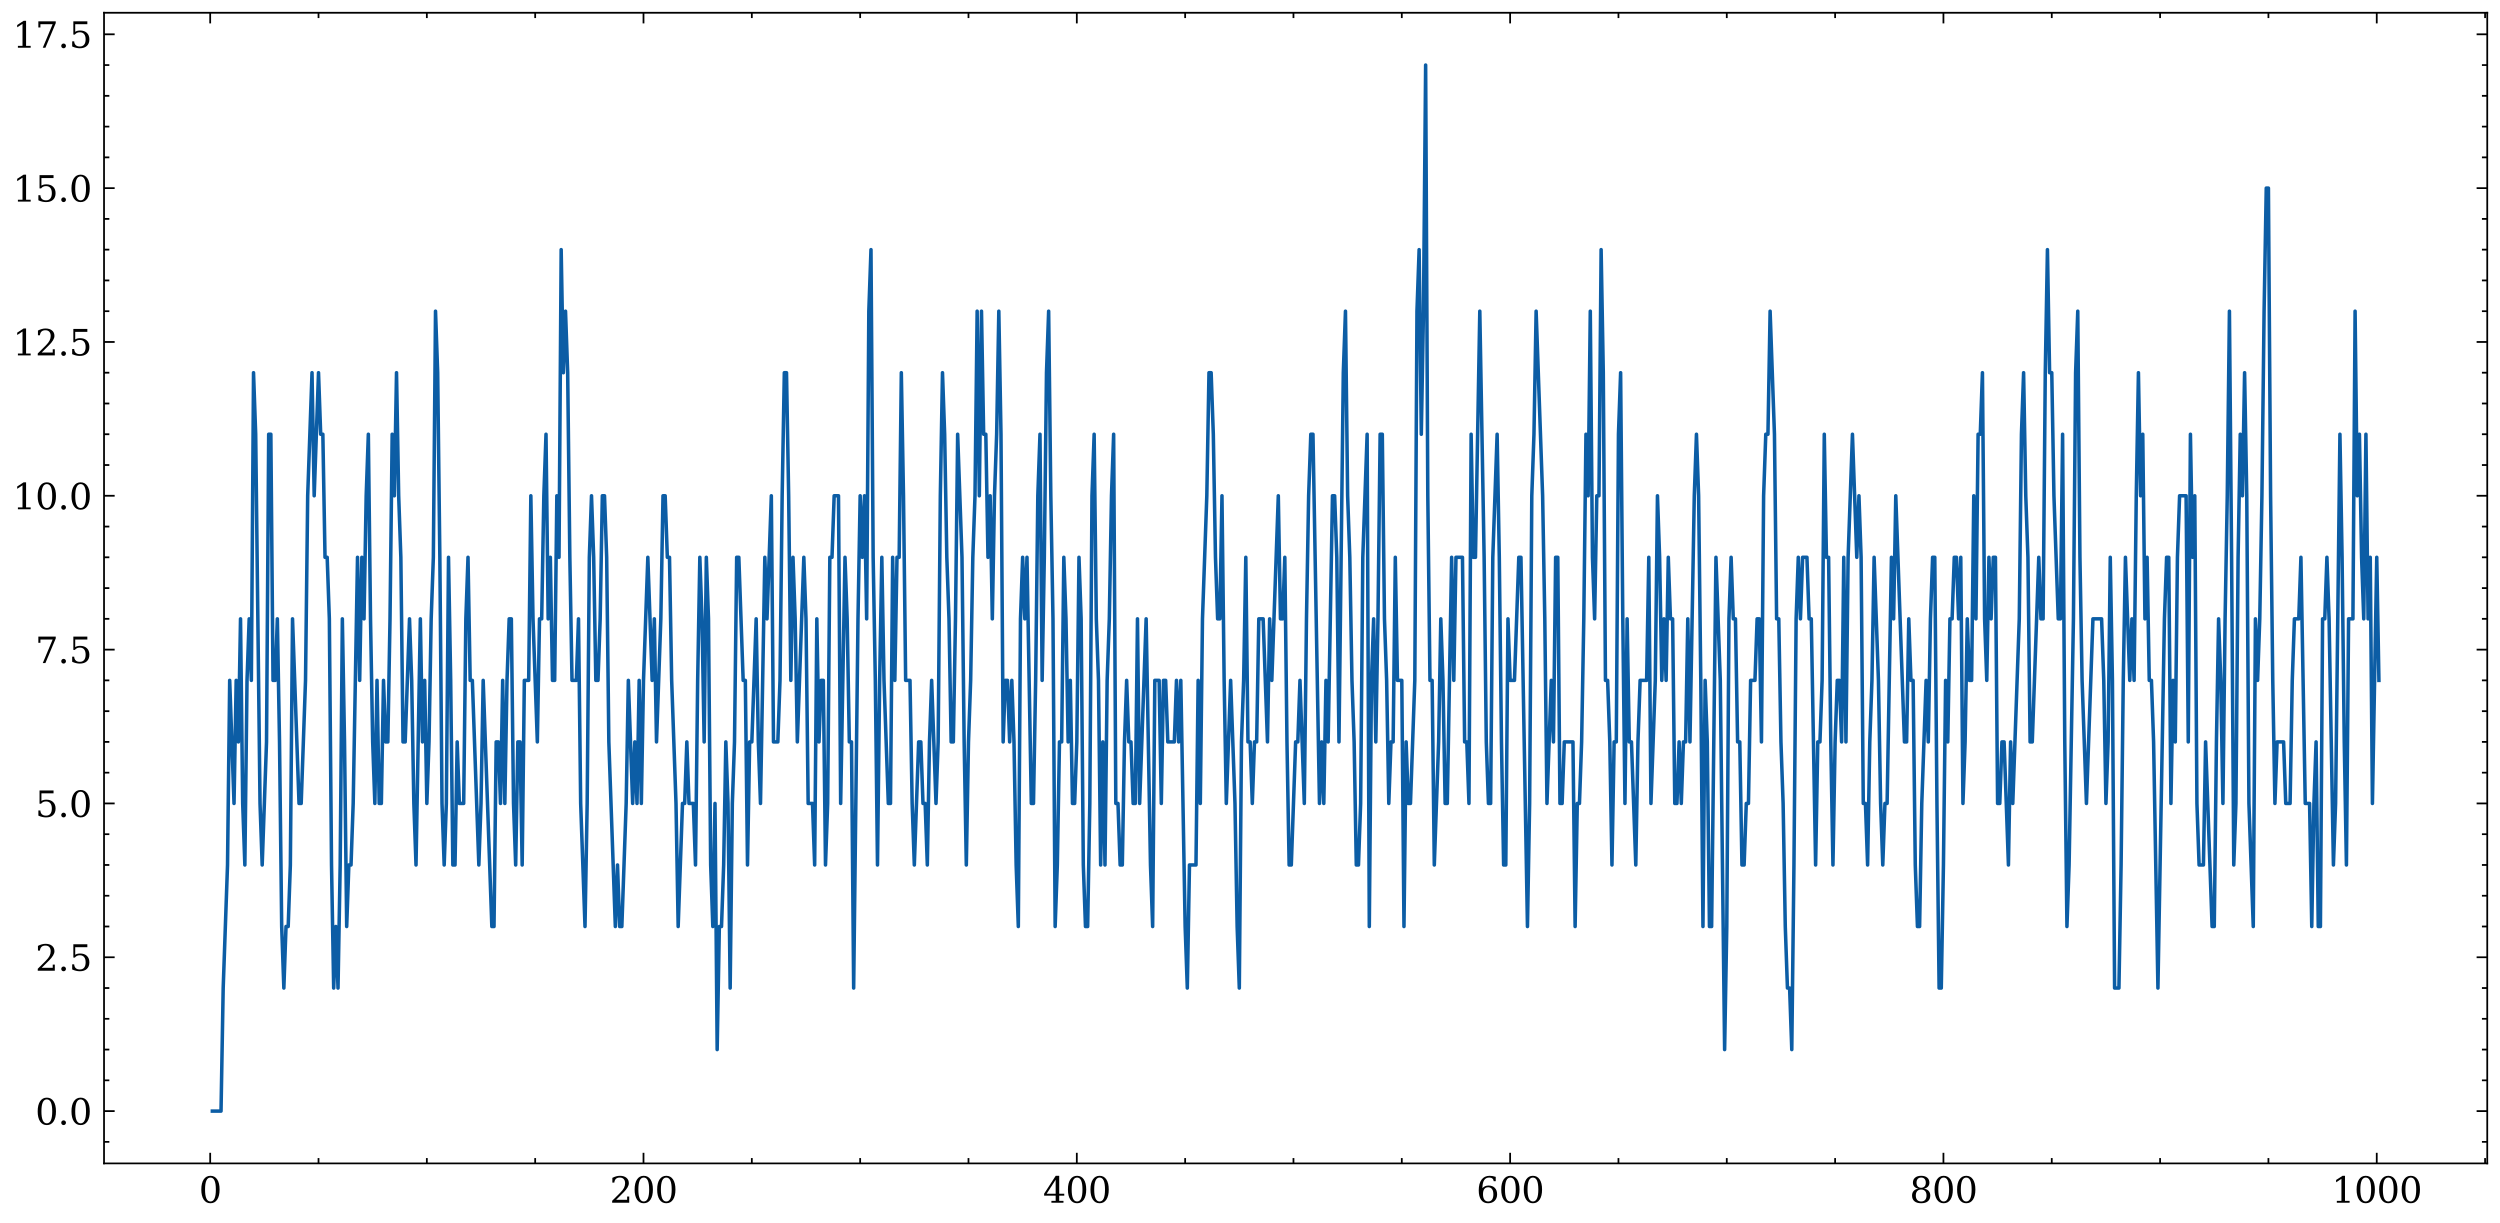 <?xml version="1.0" encoding="utf-8" standalone="no"?>
<!DOCTYPE svg PUBLIC "-//W3C//DTD SVG 1.1//EN"
  "http://www.w3.org/Graphics/SVG/1.1/DTD/svg11.dtd">
<svg xmlns:xlink="http://www.w3.org/1999/xlink" width="705.726pt" height="345.198pt" viewBox="0 0 705.726 345.198" xmlns="http://www.w3.org/2000/svg" version="1.1">
 <defs>
  <style type="text/css">*{stroke-linejoin: round; stroke-linecap: butt}</style>
 </defs>
 <g id="figure_1">
  <g id="patch_1">
   <path d="M 0 345.198 
L 705.726 345.198 
L 705.726 0 
L 0 0 
z
" style="fill: #ffffff"/>
  </g>
  <g id="axes_1">
   <g id="patch_2">
    <path d="M 29.366 328.42 
L 702.126 328.42 
L 702.126 3.6 
L 29.366 3.6 
z
" style="fill: #ffffff"/>
   </g>
   <g id="matplotlib.axis_1">
    <g id="xtick_1">
     <g id="line2d_1">
      <defs>
       <path id="maefbe0bd6a" d="M 0 0 
L 0 -3 
" style="stroke: #000000; stroke-width: 0.5"/>
      </defs>
      <g>
       <use xlink:href="#maefbe0bd6a" x="59.334" y="328.42" style="stroke: #000000; stroke-width: 0.5"/>
      </g>
     </g>
     <g id="line2d_2">
      <defs>
       <path id="md7544d2783" d="M 0 0 
L 0 3 
" style="stroke: #000000; stroke-width: 0.5"/>
      </defs>
      <g>
       <use xlink:href="#md7544d2783" x="59.334" y="3.6" style="stroke: #000000; stroke-width: 0.5"/>
      </g>
     </g>
     <g id="text_1">
      <!-- 0 -->
      <g transform="translate(56.153 339.518) scale(0.1 -0.1)">
       <defs>
        <path id="DejaVuSerif-30" d="M 2034 219 
Q 2513 219 2750 744 
Q 2988 1269 2988 2328 
Q 2988 3391 2750 3916 
Q 2513 4441 2034 4441 
Q 1556 4441 1318 3916 
Q 1081 3391 1081 2328 
Q 1081 1269 1318 744 
Q 1556 219 2034 219 
z
M 2034 -91 
Q 1275 -91 848 546 
Q 422 1184 422 2328 
Q 422 3475 848 4112 
Q 1275 4750 2034 4750 
Q 2797 4750 3222 4112 
Q 3647 3475 3647 2328 
Q 3647 1184 3222 546 
Q 2797 -91 2034 -91 
z
" transform="scale(0.016)"/>
       </defs>
       <use xlink:href="#DejaVuSerif-30"/>
      </g>
     </g>
    </g>
    <g id="xtick_2">
     <g id="line2d_3">
      <g>
       <use xlink:href="#maefbe0bd6a" x="181.654" y="328.42" style="stroke: #000000; stroke-width: 0.5"/>
      </g>
     </g>
     <g id="line2d_4">
      <g>
       <use xlink:href="#md7544d2783" x="181.654" y="3.6" style="stroke: #000000; stroke-width: 0.5"/>
      </g>
     </g>
     <g id="text_2">
      <!-- 200 -->
      <g transform="translate(172.11 339.518) scale(0.1 -0.1)">
       <defs>
        <path id="DejaVuSerif-32" d="M 819 3553 
L 469 3553 
L 469 4384 
Q 803 4563 1142 4656 
Q 1481 4750 1806 4750 
Q 2534 4750 2956 4397 
Q 3378 4044 3378 3438 
Q 3378 2753 2422 1800 
Q 2347 1728 2309 1691 
L 1131 513 
L 3078 513 
L 3078 1088 
L 3444 1088 
L 3444 0 
L 434 0 
L 434 341 
L 1850 1753 
Q 2319 2222 2519 2614 
Q 2719 3006 2719 3438 
Q 2719 3909 2473 4175 
Q 2228 4441 1797 4441 
Q 1350 4441 1106 4219 
Q 863 3997 819 3553 
z
" transform="scale(0.016)"/>
       </defs>
       <use xlink:href="#DejaVuSerif-32"/>
       <use xlink:href="#DejaVuSerif-30" x="63.623"/>
       <use xlink:href="#DejaVuSerif-30" x="127.246"/>
      </g>
     </g>
    </g>
    <g id="xtick_3">
     <g id="line2d_5">
      <g>
       <use xlink:href="#maefbe0bd6a" x="303.974" y="328.42" style="stroke: #000000; stroke-width: 0.5"/>
      </g>
     </g>
     <g id="line2d_6">
      <g>
       <use xlink:href="#md7544d2783" x="303.974" y="3.6" style="stroke: #000000; stroke-width: 0.5"/>
      </g>
     </g>
     <g id="text_3">
      <!-- 400 -->
      <g transform="translate(294.43 339.518) scale(0.1 -0.1)">
       <defs>
        <path id="DejaVuSerif-34" d="M 2234 1581 
L 2234 4063 
L 641 1581 
L 2234 1581 
z
M 3609 0 
L 1484 0 
L 1484 331 
L 2234 331 
L 2234 1247 
L 197 1247 
L 197 1588 
L 2241 4750 
L 2859 4750 
L 2859 1581 
L 3750 1581 
L 3750 1247 
L 2859 1247 
L 2859 331 
L 3609 331 
L 3609 0 
z
" transform="scale(0.016)"/>
       </defs>
       <use xlink:href="#DejaVuSerif-34"/>
       <use xlink:href="#DejaVuSerif-30" x="63.623"/>
       <use xlink:href="#DejaVuSerif-30" x="127.246"/>
      </g>
     </g>
    </g>
    <g id="xtick_4">
     <g id="line2d_7">
      <g>
       <use xlink:href="#maefbe0bd6a" x="426.294" y="328.42" style="stroke: #000000; stroke-width: 0.5"/>
      </g>
     </g>
     <g id="line2d_8">
      <g>
       <use xlink:href="#md7544d2783" x="426.294" y="3.6" style="stroke: #000000; stroke-width: 0.5"/>
      </g>
     </g>
     <g id="text_4">
      <!-- 600 -->
      <g transform="translate(416.75 339.518) scale(0.1 -0.1)">
       <defs>
        <path id="DejaVuSerif-36" d="M 2094 219 
Q 2534 219 2771 542 
Q 3009 866 3009 1472 
Q 3009 2078 2771 2401 
Q 2534 2725 2094 2725 
Q 1647 2725 1412 2412 
Q 1178 2100 1178 1509 
Q 1178 888 1415 553 
Q 1653 219 2094 219 
z
M 1075 2569 
Q 1288 2803 1556 2918 
Q 1825 3034 2163 3034 
Q 2859 3034 3264 2615 
Q 3669 2197 3669 1472 
Q 3669 763 3233 336 
Q 2797 -91 2069 -91 
Q 1278 -91 853 498 
Q 428 1088 428 2181 
Q 428 3406 931 4078 
Q 1434 4750 2350 4750 
Q 2597 4750 2869 4703 
Q 3141 4656 3425 4563 
L 3425 3794 
L 3072 3794 
Q 3034 4109 2831 4275 
Q 2628 4441 2284 4441 
Q 1678 4441 1381 3981 
Q 1084 3522 1075 2569 
z
" transform="scale(0.016)"/>
       </defs>
       <use xlink:href="#DejaVuSerif-36"/>
       <use xlink:href="#DejaVuSerif-30" x="63.623"/>
       <use xlink:href="#DejaVuSerif-30" x="127.246"/>
      </g>
     </g>
    </g>
    <g id="xtick_5">
     <g id="line2d_9">
      <g>
       <use xlink:href="#maefbe0bd6a" x="548.614" y="328.42" style="stroke: #000000; stroke-width: 0.5"/>
      </g>
     </g>
     <g id="line2d_10">
      <g>
       <use xlink:href="#md7544d2783" x="548.614" y="3.6" style="stroke: #000000; stroke-width: 0.5"/>
      </g>
     </g>
     <g id="text_5">
      <!-- 800 -->
      <g transform="translate(539.07 339.518) scale(0.1 -0.1)">
       <defs>
        <path id="DejaVuSerif-38" d="M 2981 1275 
Q 2981 1775 2732 2051 
Q 2484 2328 2034 2328 
Q 1584 2328 1336 2051 
Q 1088 1775 1088 1275 
Q 1088 772 1336 495 
Q 1584 219 2034 219 
Q 2484 219 2732 495 
Q 2981 772 2981 1275 
z
M 2853 3541 
Q 2853 3966 2637 4203 
Q 2422 4441 2034 4441 
Q 1650 4441 1433 4203 
Q 1216 3966 1216 3541 
Q 1216 3113 1433 2875 
Q 1650 2638 2034 2638 
Q 2422 2638 2637 2875 
Q 2853 3113 2853 3541 
z
M 2516 2484 
Q 3047 2413 3344 2092 
Q 3641 1772 3641 1275 
Q 3641 619 3225 264 
Q 2809 -91 2034 -91 
Q 1263 -91 845 264 
Q 428 619 428 1275 
Q 428 1772 725 2092 
Q 1022 2413 1556 2484 
Q 1084 2569 832 2842 
Q 581 3116 581 3541 
Q 581 4103 968 4426 
Q 1356 4750 2034 4750 
Q 2713 4750 3100 4426 
Q 3488 4103 3488 3541 
Q 3488 3116 3236 2842 
Q 2984 2569 2516 2484 
z
" transform="scale(0.016)"/>
       </defs>
       <use xlink:href="#DejaVuSerif-38"/>
       <use xlink:href="#DejaVuSerif-30" x="63.623"/>
       <use xlink:href="#DejaVuSerif-30" x="127.246"/>
      </g>
     </g>
    </g>
    <g id="xtick_6">
     <g id="line2d_11">
      <g>
       <use xlink:href="#maefbe0bd6a" x="670.934" y="328.42" style="stroke: #000000; stroke-width: 0.5"/>
      </g>
     </g>
     <g id="line2d_12">
      <g>
       <use xlink:href="#md7544d2783" x="670.934" y="3.6" style="stroke: #000000; stroke-width: 0.5"/>
      </g>
     </g>
     <g id="text_6">
      <!-- 1000 -->
      <g transform="translate(658.209 339.518) scale(0.1 -0.1)">
       <defs>
        <path id="DejaVuSerif-31" d="M 909 0 
L 909 331 
L 1722 331 
L 1722 4213 
L 781 3603 
L 781 4013 
L 1919 4750 
L 2350 4750 
L 2350 331 
L 3163 331 
L 3163 0 
L 909 0 
z
" transform="scale(0.016)"/>
       </defs>
       <use xlink:href="#DejaVuSerif-31"/>
       <use xlink:href="#DejaVuSerif-30" x="63.623"/>
       <use xlink:href="#DejaVuSerif-30" x="127.246"/>
       <use xlink:href="#DejaVuSerif-30" x="190.869"/>
      </g>
     </g>
    </g>
    <g id="xtick_7">
     <g id="line2d_13">
      <defs>
       <path id="mf99978f074" d="M 0 0 
L 0 -1.5 
" style="stroke: #000000; stroke-width: 0.5"/>
      </defs>
      <g>
       <use xlink:href="#mf99978f074" x="89.914" y="328.42" style="stroke: #000000; stroke-width: 0.5"/>
      </g>
     </g>
     <g id="line2d_14">
      <defs>
       <path id="mec42464f7e" d="M 0 0 
L 0 1.5 
" style="stroke: #000000; stroke-width: 0.5"/>
      </defs>
      <g>
       <use xlink:href="#mec42464f7e" x="89.914" y="3.6" style="stroke: #000000; stroke-width: 0.5"/>
      </g>
     </g>
    </g>
    <g id="xtick_8">
     <g id="line2d_15">
      <g>
       <use xlink:href="#mf99978f074" x="120.494" y="328.42" style="stroke: #000000; stroke-width: 0.5"/>
      </g>
     </g>
     <g id="line2d_16">
      <g>
       <use xlink:href="#mec42464f7e" x="120.494" y="3.6" style="stroke: #000000; stroke-width: 0.5"/>
      </g>
     </g>
    </g>
    <g id="xtick_9">
     <g id="line2d_17">
      <g>
       <use xlink:href="#mf99978f074" x="151.074" y="328.42" style="stroke: #000000; stroke-width: 0.5"/>
      </g>
     </g>
     <g id="line2d_18">
      <g>
       <use xlink:href="#mec42464f7e" x="151.074" y="3.6" style="stroke: #000000; stroke-width: 0.5"/>
      </g>
     </g>
    </g>
    <g id="xtick_10">
     <g id="line2d_19">
      <g>
       <use xlink:href="#mf99978f074" x="212.234" y="328.42" style="stroke: #000000; stroke-width: 0.5"/>
      </g>
     </g>
     <g id="line2d_20">
      <g>
       <use xlink:href="#mec42464f7e" x="212.234" y="3.6" style="stroke: #000000; stroke-width: 0.5"/>
      </g>
     </g>
    </g>
    <g id="xtick_11">
     <g id="line2d_21">
      <g>
       <use xlink:href="#mf99978f074" x="242.814" y="328.42" style="stroke: #000000; stroke-width: 0.5"/>
      </g>
     </g>
     <g id="line2d_22">
      <g>
       <use xlink:href="#mec42464f7e" x="242.814" y="3.6" style="stroke: #000000; stroke-width: 0.5"/>
      </g>
     </g>
    </g>
    <g id="xtick_12">
     <g id="line2d_23">
      <g>
       <use xlink:href="#mf99978f074" x="273.394" y="328.42" style="stroke: #000000; stroke-width: 0.5"/>
      </g>
     </g>
     <g id="line2d_24">
      <g>
       <use xlink:href="#mec42464f7e" x="273.394" y="3.6" style="stroke: #000000; stroke-width: 0.5"/>
      </g>
     </g>
    </g>
    <g id="xtick_13">
     <g id="line2d_25">
      <g>
       <use xlink:href="#mf99978f074" x="334.554" y="328.42" style="stroke: #000000; stroke-width: 0.5"/>
      </g>
     </g>
     <g id="line2d_26">
      <g>
       <use xlink:href="#mec42464f7e" x="334.554" y="3.6" style="stroke: #000000; stroke-width: 0.5"/>
      </g>
     </g>
    </g>
    <g id="xtick_14">
     <g id="line2d_27">
      <g>
       <use xlink:href="#mf99978f074" x="365.134" y="328.42" style="stroke: #000000; stroke-width: 0.5"/>
      </g>
     </g>
     <g id="line2d_28">
      <g>
       <use xlink:href="#mec42464f7e" x="365.134" y="3.6" style="stroke: #000000; stroke-width: 0.5"/>
      </g>
     </g>
    </g>
    <g id="xtick_15">
     <g id="line2d_29">
      <g>
       <use xlink:href="#mf99978f074" x="395.714" y="328.42" style="stroke: #000000; stroke-width: 0.5"/>
      </g>
     </g>
     <g id="line2d_30">
      <g>
       <use xlink:href="#mec42464f7e" x="395.714" y="3.6" style="stroke: #000000; stroke-width: 0.5"/>
      </g>
     </g>
    </g>
    <g id="xtick_16">
     <g id="line2d_31">
      <g>
       <use xlink:href="#mf99978f074" x="456.874" y="328.42" style="stroke: #000000; stroke-width: 0.5"/>
      </g>
     </g>
     <g id="line2d_32">
      <g>
       <use xlink:href="#mec42464f7e" x="456.874" y="3.6" style="stroke: #000000; stroke-width: 0.5"/>
      </g>
     </g>
    </g>
    <g id="xtick_17">
     <g id="line2d_33">
      <g>
       <use xlink:href="#mf99978f074" x="487.454" y="328.42" style="stroke: #000000; stroke-width: 0.5"/>
      </g>
     </g>
     <g id="line2d_34">
      <g>
       <use xlink:href="#mec42464f7e" x="487.454" y="3.6" style="stroke: #000000; stroke-width: 0.5"/>
      </g>
     </g>
    </g>
    <g id="xtick_18">
     <g id="line2d_35">
      <g>
       <use xlink:href="#mf99978f074" x="518.034" y="328.42" style="stroke: #000000; stroke-width: 0.5"/>
      </g>
     </g>
     <g id="line2d_36">
      <g>
       <use xlink:href="#mec42464f7e" x="518.034" y="3.6" style="stroke: #000000; stroke-width: 0.5"/>
      </g>
     </g>
    </g>
    <g id="xtick_19">
     <g id="line2d_37">
      <g>
       <use xlink:href="#mf99978f074" x="579.194" y="328.42" style="stroke: #000000; stroke-width: 0.5"/>
      </g>
     </g>
     <g id="line2d_38">
      <g>
       <use xlink:href="#mec42464f7e" x="579.194" y="3.6" style="stroke: #000000; stroke-width: 0.5"/>
      </g>
     </g>
    </g>
    <g id="xtick_20">
     <g id="line2d_39">
      <g>
       <use xlink:href="#mf99978f074" x="609.774" y="328.42" style="stroke: #000000; stroke-width: 0.5"/>
      </g>
     </g>
     <g id="line2d_40">
      <g>
       <use xlink:href="#mec42464f7e" x="609.774" y="3.6" style="stroke: #000000; stroke-width: 0.5"/>
      </g>
     </g>
    </g>
    <g id="xtick_21">
     <g id="line2d_41">
      <g>
       <use xlink:href="#mf99978f074" x="640.354" y="328.42" style="stroke: #000000; stroke-width: 0.5"/>
      </g>
     </g>
     <g id="line2d_42">
      <g>
       <use xlink:href="#mec42464f7e" x="640.354" y="3.6" style="stroke: #000000; stroke-width: 0.5"/>
      </g>
     </g>
    </g>
    <g id="xtick_22">
     <g id="line2d_43">
      <g>
       <use xlink:href="#mf99978f074" x="701.514" y="328.42" style="stroke: #000000; stroke-width: 0.5"/>
      </g>
     </g>
     <g id="line2d_44">
      <g>
       <use xlink:href="#mec42464f7e" x="701.514" y="3.6" style="stroke: #000000; stroke-width: 0.5"/>
      </g>
     </g>
    </g>
   </g>
   <g id="matplotlib.axis_2">
    <g id="ytick_1">
     <g id="line2d_45">
      <defs>
       <path id="m4ac8178825" d="M 0 0 
L 3 0 
" style="stroke: #000000; stroke-width: 0.5"/>
      </defs>
      <g>
       <use xlink:href="#m4ac8178825" x="29.366" y="313.655" style="stroke: #000000; stroke-width: 0.5"/>
      </g>
     </g>
     <g id="line2d_46">
      <defs>
       <path id="m02e10aaa74" d="M 0 0 
L -3 0 
" style="stroke: #000000; stroke-width: 0.5"/>
      </defs>
      <g>
       <use xlink:href="#m02e10aaa74" x="702.126" y="313.655" style="stroke: #000000; stroke-width: 0.5"/>
      </g>
     </g>
     <g id="text_7">
      <!-- 0.0 -->
      <g transform="translate(9.963 317.455) scale(0.1 -0.1)">
       <defs>
        <path id="DejaVuSerif-2e" d="M 603 325 
Q 603 500 722 622 
Q 841 744 1019 744 
Q 1191 744 1312 622 
Q 1434 500 1434 325 
Q 1434 153 1312 31 
Q 1191 -91 1019 -91 
Q 841 -91 722 29 
Q 603 150 603 325 
z
" transform="scale(0.016)"/>
       </defs>
       <use xlink:href="#DejaVuSerif-30"/>
       <use xlink:href="#DejaVuSerif-2e" x="63.623"/>
       <use xlink:href="#DejaVuSerif-30" x="95.41"/>
      </g>
     </g>
    </g>
    <g id="ytick_2">
     <g id="line2d_47">
      <g>
       <use xlink:href="#m4ac8178825" x="29.366" y="270.23" style="stroke: #000000; stroke-width: 0.5"/>
      </g>
     </g>
     <g id="line2d_48">
      <g>
       <use xlink:href="#m02e10aaa74" x="702.126" y="270.23" style="stroke: #000000; stroke-width: 0.5"/>
      </g>
     </g>
     <g id="text_8">
      <!-- 2.5 -->
      <g transform="translate(9.963 274.03) scale(0.1 -0.1)">
       <defs>
        <path id="DejaVuSerif-35" d="M 3219 4666 
L 3219 4153 
L 1081 4153 
L 1081 2816 
Q 1244 2928 1461 2984 
Q 1678 3041 1947 3041 
Q 2703 3041 3140 2622 
Q 3578 2203 3578 1478 
Q 3578 738 3136 323 
Q 2694 -91 1894 -91 
Q 1572 -91 1234 -12 
Q 897 66 544 225 
L 544 1131 
L 897 1131 
Q 925 688 1179 453 
Q 1434 219 1894 219 
Q 2388 219 2653 544 
Q 2919 869 2919 1478 
Q 2919 2084 2655 2407 
Q 2391 2731 1894 2731 
Q 1613 2731 1398 2631 
Q 1184 2531 1019 2322 
L 750 2322 
L 750 4666 
L 3219 4666 
z
" transform="scale(0.016)"/>
       </defs>
       <use xlink:href="#DejaVuSerif-32"/>
       <use xlink:href="#DejaVuSerif-2e" x="63.623"/>
       <use xlink:href="#DejaVuSerif-35" x="95.41"/>
      </g>
     </g>
    </g>
    <g id="ytick_3">
     <g id="line2d_49">
      <g>
       <use xlink:href="#m4ac8178825" x="29.366" y="226.805" style="stroke: #000000; stroke-width: 0.5"/>
      </g>
     </g>
     <g id="line2d_50">
      <g>
       <use xlink:href="#m02e10aaa74" x="702.126" y="226.805" style="stroke: #000000; stroke-width: 0.5"/>
      </g>
     </g>
     <g id="text_9">
      <!-- 5.0 -->
      <g transform="translate(9.963 230.604) scale(0.1 -0.1)">
       <use xlink:href="#DejaVuSerif-35"/>
       <use xlink:href="#DejaVuSerif-2e" x="63.623"/>
       <use xlink:href="#DejaVuSerif-30" x="95.41"/>
      </g>
     </g>
    </g>
    <g id="ytick_4">
     <g id="line2d_51">
      <g>
       <use xlink:href="#m4ac8178825" x="29.366" y="183.38" style="stroke: #000000; stroke-width: 0.5"/>
      </g>
     </g>
     <g id="line2d_52">
      <g>
       <use xlink:href="#m02e10aaa74" x="702.126" y="183.38" style="stroke: #000000; stroke-width: 0.5"/>
      </g>
     </g>
     <g id="text_10">
      <!-- 7.5 -->
      <g transform="translate(9.963 187.179) scale(0.1 -0.1)">
       <defs>
        <path id="DejaVuSerif-37" d="M 3609 4347 
L 1784 0 
L 1319 0 
L 3059 4153 
L 903 4153 
L 903 3578 
L 538 3578 
L 538 4666 
L 3609 4666 
L 3609 4347 
z
" transform="scale(0.016)"/>
       </defs>
       <use xlink:href="#DejaVuSerif-37"/>
       <use xlink:href="#DejaVuSerif-2e" x="63.623"/>
       <use xlink:href="#DejaVuSerif-35" x="95.41"/>
      </g>
     </g>
    </g>
    <g id="ytick_5">
     <g id="line2d_53">
      <g>
       <use xlink:href="#m4ac8178825" x="29.366" y="139.955" style="stroke: #000000; stroke-width: 0.5"/>
      </g>
     </g>
     <g id="line2d_54">
      <g>
       <use xlink:href="#m02e10aaa74" x="702.126" y="139.955" style="stroke: #000000; stroke-width: 0.5"/>
      </g>
     </g>
     <g id="text_11">
      <!-- 10.0 -->
      <g transform="translate(3.6 143.754) scale(0.1 -0.1)">
       <use xlink:href="#DejaVuSerif-31"/>
       <use xlink:href="#DejaVuSerif-30" x="63.623"/>
       <use xlink:href="#DejaVuSerif-2e" x="127.246"/>
       <use xlink:href="#DejaVuSerif-30" x="159.033"/>
      </g>
     </g>
    </g>
    <g id="ytick_6">
     <g id="line2d_55">
      <g>
       <use xlink:href="#m4ac8178825" x="29.366" y="96.53" style="stroke: #000000; stroke-width: 0.5"/>
      </g>
     </g>
     <g id="line2d_56">
      <g>
       <use xlink:href="#m02e10aaa74" x="702.126" y="96.53" style="stroke: #000000; stroke-width: 0.5"/>
      </g>
     </g>
     <g id="text_12">
      <!-- 12.5 -->
      <g transform="translate(3.6 100.329) scale(0.1 -0.1)">
       <use xlink:href="#DejaVuSerif-31"/>
       <use xlink:href="#DejaVuSerif-32" x="63.623"/>
       <use xlink:href="#DejaVuSerif-2e" x="127.246"/>
       <use xlink:href="#DejaVuSerif-35" x="159.033"/>
      </g>
     </g>
    </g>
    <g id="ytick_7">
     <g id="line2d_57">
      <g>
       <use xlink:href="#m4ac8178825" x="29.366" y="53.105" style="stroke: #000000; stroke-width: 0.5"/>
      </g>
     </g>
     <g id="line2d_58">
      <g>
       <use xlink:href="#m02e10aaa74" x="702.126" y="53.105" style="stroke: #000000; stroke-width: 0.5"/>
      </g>
     </g>
     <g id="text_13">
      <!-- 15.0 -->
      <g transform="translate(3.6 56.904) scale(0.1 -0.1)">
       <use xlink:href="#DejaVuSerif-31"/>
       <use xlink:href="#DejaVuSerif-35" x="63.623"/>
       <use xlink:href="#DejaVuSerif-2e" x="127.246"/>
       <use xlink:href="#DejaVuSerif-30" x="159.033"/>
      </g>
     </g>
    </g>
    <g id="ytick_8">
     <g id="line2d_59">
      <g>
       <use xlink:href="#m4ac8178825" x="29.366" y="9.68" style="stroke: #000000; stroke-width: 0.5"/>
      </g>
     </g>
     <g id="line2d_60">
      <g>
       <use xlink:href="#m02e10aaa74" x="702.126" y="9.68" style="stroke: #000000; stroke-width: 0.5"/>
      </g>
     </g>
     <g id="text_14">
      <!-- 17.5 -->
      <g transform="translate(3.6 13.479) scale(0.1 -0.1)">
       <use xlink:href="#DejaVuSerif-31"/>
       <use xlink:href="#DejaVuSerif-37" x="63.623"/>
       <use xlink:href="#DejaVuSerif-2e" x="127.246"/>
       <use xlink:href="#DejaVuSerif-35" x="159.033"/>
      </g>
     </g>
    </g>
    <g id="ytick_9">
     <g id="line2d_61">
      <defs>
       <path id="ma7b25bd73c" d="M 0 0 
L 1.5 0 
" style="stroke: #000000; stroke-width: 0.5"/>
      </defs>
      <g>
       <use xlink:href="#ma7b25bd73c" x="29.366" y="322.34" style="stroke: #000000; stroke-width: 0.5"/>
      </g>
     </g>
     <g id="line2d_62">
      <defs>
       <path id="md92bdf0f1d" d="M 0 0 
L -1.5 0 
" style="stroke: #000000; stroke-width: 0.5"/>
      </defs>
      <g>
       <use xlink:href="#md92bdf0f1d" x="702.126" y="322.34" style="stroke: #000000; stroke-width: 0.5"/>
      </g>
     </g>
    </g>
    <g id="ytick_10">
     <g id="line2d_63">
      <g>
       <use xlink:href="#ma7b25bd73c" x="29.366" y="304.97" style="stroke: #000000; stroke-width: 0.5"/>
      </g>
     </g>
     <g id="line2d_64">
      <g>
       <use xlink:href="#md92bdf0f1d" x="702.126" y="304.97" style="stroke: #000000; stroke-width: 0.5"/>
      </g>
     </g>
    </g>
    <g id="ytick_11">
     <g id="line2d_65">
      <g>
       <use xlink:href="#ma7b25bd73c" x="29.366" y="296.285" style="stroke: #000000; stroke-width: 0.5"/>
      </g>
     </g>
     <g id="line2d_66">
      <g>
       <use xlink:href="#md92bdf0f1d" x="702.126" y="296.285" style="stroke: #000000; stroke-width: 0.5"/>
      </g>
     </g>
    </g>
    <g id="ytick_12">
     <g id="line2d_67">
      <g>
       <use xlink:href="#ma7b25bd73c" x="29.366" y="287.6" style="stroke: #000000; stroke-width: 0.5"/>
      </g>
     </g>
     <g id="line2d_68">
      <g>
       <use xlink:href="#md92bdf0f1d" x="702.126" y="287.6" style="stroke: #000000; stroke-width: 0.5"/>
      </g>
     </g>
    </g>
    <g id="ytick_13">
     <g id="line2d_69">
      <g>
       <use xlink:href="#ma7b25bd73c" x="29.366" y="278.915" style="stroke: #000000; stroke-width: 0.5"/>
      </g>
     </g>
     <g id="line2d_70">
      <g>
       <use xlink:href="#md92bdf0f1d" x="702.126" y="278.915" style="stroke: #000000; stroke-width: 0.5"/>
      </g>
     </g>
    </g>
    <g id="ytick_14">
     <g id="line2d_71">
      <g>
       <use xlink:href="#ma7b25bd73c" x="29.366" y="261.545" style="stroke: #000000; stroke-width: 0.5"/>
      </g>
     </g>
     <g id="line2d_72">
      <g>
       <use xlink:href="#md92bdf0f1d" x="702.126" y="261.545" style="stroke: #000000; stroke-width: 0.5"/>
      </g>
     </g>
    </g>
    <g id="ytick_15">
     <g id="line2d_73">
      <g>
       <use xlink:href="#ma7b25bd73c" x="29.366" y="252.86" style="stroke: #000000; stroke-width: 0.5"/>
      </g>
     </g>
     <g id="line2d_74">
      <g>
       <use xlink:href="#md92bdf0f1d" x="702.126" y="252.86" style="stroke: #000000; stroke-width: 0.5"/>
      </g>
     </g>
    </g>
    <g id="ytick_16">
     <g id="line2d_75">
      <g>
       <use xlink:href="#ma7b25bd73c" x="29.366" y="244.175" style="stroke: #000000; stroke-width: 0.5"/>
      </g>
     </g>
     <g id="line2d_76">
      <g>
       <use xlink:href="#md92bdf0f1d" x="702.126" y="244.175" style="stroke: #000000; stroke-width: 0.5"/>
      </g>
     </g>
    </g>
    <g id="ytick_17">
     <g id="line2d_77">
      <g>
       <use xlink:href="#ma7b25bd73c" x="29.366" y="235.49" style="stroke: #000000; stroke-width: 0.5"/>
      </g>
     </g>
     <g id="line2d_78">
      <g>
       <use xlink:href="#md92bdf0f1d" x="702.126" y="235.49" style="stroke: #000000; stroke-width: 0.5"/>
      </g>
     </g>
    </g>
    <g id="ytick_18">
     <g id="line2d_79">
      <g>
       <use xlink:href="#ma7b25bd73c" x="29.366" y="218.12" style="stroke: #000000; stroke-width: 0.5"/>
      </g>
     </g>
     <g id="line2d_80">
      <g>
       <use xlink:href="#md92bdf0f1d" x="702.126" y="218.12" style="stroke: #000000; stroke-width: 0.5"/>
      </g>
     </g>
    </g>
    <g id="ytick_19">
     <g id="line2d_81">
      <g>
       <use xlink:href="#ma7b25bd73c" x="29.366" y="209.435" style="stroke: #000000; stroke-width: 0.5"/>
      </g>
     </g>
     <g id="line2d_82">
      <g>
       <use xlink:href="#md92bdf0f1d" x="702.126" y="209.435" style="stroke: #000000; stroke-width: 0.5"/>
      </g>
     </g>
    </g>
    <g id="ytick_20">
     <g id="line2d_83">
      <g>
       <use xlink:href="#ma7b25bd73c" x="29.366" y="200.75" style="stroke: #000000; stroke-width: 0.5"/>
      </g>
     </g>
     <g id="line2d_84">
      <g>
       <use xlink:href="#md92bdf0f1d" x="702.126" y="200.75" style="stroke: #000000; stroke-width: 0.5"/>
      </g>
     </g>
    </g>
    <g id="ytick_21">
     <g id="line2d_85">
      <g>
       <use xlink:href="#ma7b25bd73c" x="29.366" y="192.065" style="stroke: #000000; stroke-width: 0.5"/>
      </g>
     </g>
     <g id="line2d_86">
      <g>
       <use xlink:href="#md92bdf0f1d" x="702.126" y="192.065" style="stroke: #000000; stroke-width: 0.5"/>
      </g>
     </g>
    </g>
    <g id="ytick_22">
     <g id="line2d_87">
      <g>
       <use xlink:href="#ma7b25bd73c" x="29.366" y="174.695" style="stroke: #000000; stroke-width: 0.5"/>
      </g>
     </g>
     <g id="line2d_88">
      <g>
       <use xlink:href="#md92bdf0f1d" x="702.126" y="174.695" style="stroke: #000000; stroke-width: 0.5"/>
      </g>
     </g>
    </g>
    <g id="ytick_23">
     <g id="line2d_89">
      <g>
       <use xlink:href="#ma7b25bd73c" x="29.366" y="166.01" style="stroke: #000000; stroke-width: 0.5"/>
      </g>
     </g>
     <g id="line2d_90">
      <g>
       <use xlink:href="#md92bdf0f1d" x="702.126" y="166.01" style="stroke: #000000; stroke-width: 0.5"/>
      </g>
     </g>
    </g>
    <g id="ytick_24">
     <g id="line2d_91">
      <g>
       <use xlink:href="#ma7b25bd73c" x="29.366" y="157.325" style="stroke: #000000; stroke-width: 0.5"/>
      </g>
     </g>
     <g id="line2d_92">
      <g>
       <use xlink:href="#md92bdf0f1d" x="702.126" y="157.325" style="stroke: #000000; stroke-width: 0.5"/>
      </g>
     </g>
    </g>
    <g id="ytick_25">
     <g id="line2d_93">
      <g>
       <use xlink:href="#ma7b25bd73c" x="29.366" y="148.64" style="stroke: #000000; stroke-width: 0.5"/>
      </g>
     </g>
     <g id="line2d_94">
      <g>
       <use xlink:href="#md92bdf0f1d" x="702.126" y="148.64" style="stroke: #000000; stroke-width: 0.5"/>
      </g>
     </g>
    </g>
    <g id="ytick_26">
     <g id="line2d_95">
      <g>
       <use xlink:href="#ma7b25bd73c" x="29.366" y="131.27" style="stroke: #000000; stroke-width: 0.5"/>
      </g>
     </g>
     <g id="line2d_96">
      <g>
       <use xlink:href="#md92bdf0f1d" x="702.126" y="131.27" style="stroke: #000000; stroke-width: 0.5"/>
      </g>
     </g>
    </g>
    <g id="ytick_27">
     <g id="line2d_97">
      <g>
       <use xlink:href="#ma7b25bd73c" x="29.366" y="122.585" style="stroke: #000000; stroke-width: 0.5"/>
      </g>
     </g>
     <g id="line2d_98">
      <g>
       <use xlink:href="#md92bdf0f1d" x="702.126" y="122.585" style="stroke: #000000; stroke-width: 0.5"/>
      </g>
     </g>
    </g>
    <g id="ytick_28">
     <g id="line2d_99">
      <g>
       <use xlink:href="#ma7b25bd73c" x="29.366" y="113.9" style="stroke: #000000; stroke-width: 0.5"/>
      </g>
     </g>
     <g id="line2d_100">
      <g>
       <use xlink:href="#md92bdf0f1d" x="702.126" y="113.9" style="stroke: #000000; stroke-width: 0.5"/>
      </g>
     </g>
    </g>
    <g id="ytick_29">
     <g id="line2d_101">
      <g>
       <use xlink:href="#ma7b25bd73c" x="29.366" y="105.215" style="stroke: #000000; stroke-width: 0.5"/>
      </g>
     </g>
     <g id="line2d_102">
      <g>
       <use xlink:href="#md92bdf0f1d" x="702.126" y="105.215" style="stroke: #000000; stroke-width: 0.5"/>
      </g>
     </g>
    </g>
    <g id="ytick_30">
     <g id="line2d_103">
      <g>
       <use xlink:href="#ma7b25bd73c" x="29.366" y="87.845" style="stroke: #000000; stroke-width: 0.5"/>
      </g>
     </g>
     <g id="line2d_104">
      <g>
       <use xlink:href="#md92bdf0f1d" x="702.126" y="87.845" style="stroke: #000000; stroke-width: 0.5"/>
      </g>
     </g>
    </g>
    <g id="ytick_31">
     <g id="line2d_105">
      <g>
       <use xlink:href="#ma7b25bd73c" x="29.366" y="79.16" style="stroke: #000000; stroke-width: 0.5"/>
      </g>
     </g>
     <g id="line2d_106">
      <g>
       <use xlink:href="#md92bdf0f1d" x="702.126" y="79.16" style="stroke: #000000; stroke-width: 0.5"/>
      </g>
     </g>
    </g>
    <g id="ytick_32">
     <g id="line2d_107">
      <g>
       <use xlink:href="#ma7b25bd73c" x="29.366" y="70.475" style="stroke: #000000; stroke-width: 0.5"/>
      </g>
     </g>
     <g id="line2d_108">
      <g>
       <use xlink:href="#md92bdf0f1d" x="702.126" y="70.475" style="stroke: #000000; stroke-width: 0.5"/>
      </g>
     </g>
    </g>
    <g id="ytick_33">
     <g id="line2d_109">
      <g>
       <use xlink:href="#ma7b25bd73c" x="29.366" y="61.79" style="stroke: #000000; stroke-width: 0.5"/>
      </g>
     </g>
     <g id="line2d_110">
      <g>
       <use xlink:href="#md92bdf0f1d" x="702.126" y="61.79" style="stroke: #000000; stroke-width: 0.5"/>
      </g>
     </g>
    </g>
    <g id="ytick_34">
     <g id="line2d_111">
      <g>
       <use xlink:href="#ma7b25bd73c" x="29.366" y="44.42" style="stroke: #000000; stroke-width: 0.5"/>
      </g>
     </g>
     <g id="line2d_112">
      <g>
       <use xlink:href="#md92bdf0f1d" x="702.126" y="44.42" style="stroke: #000000; stroke-width: 0.5"/>
      </g>
     </g>
    </g>
    <g id="ytick_35">
     <g id="line2d_113">
      <g>
       <use xlink:href="#ma7b25bd73c" x="29.366" y="35.735" style="stroke: #000000; stroke-width: 0.5"/>
      </g>
     </g>
     <g id="line2d_114">
      <g>
       <use xlink:href="#md92bdf0f1d" x="702.126" y="35.735" style="stroke: #000000; stroke-width: 0.5"/>
      </g>
     </g>
    </g>
    <g id="ytick_36">
     <g id="line2d_115">
      <g>
       <use xlink:href="#ma7b25bd73c" x="29.366" y="27.05" style="stroke: #000000; stroke-width: 0.5"/>
      </g>
     </g>
     <g id="line2d_116">
      <g>
       <use xlink:href="#md92bdf0f1d" x="702.126" y="27.05" style="stroke: #000000; stroke-width: 0.5"/>
      </g>
     </g>
    </g>
    <g id="ytick_37">
     <g id="line2d_117">
      <g>
       <use xlink:href="#ma7b25bd73c" x="29.366" y="18.365" style="stroke: #000000; stroke-width: 0.5"/>
      </g>
     </g>
     <g id="line2d_118">
      <g>
       <use xlink:href="#md92bdf0f1d" x="702.126" y="18.365" style="stroke: #000000; stroke-width: 0.5"/>
      </g>
     </g>
    </g>
   </g>
   <g id="line2d_119">
    <path d="M 59.946 313.655 
L 62.392 313.655 
L 63.004 278.915 
L 64.227 244.175 
L 64.838 192.065 
L 66.062 226.805 
L 66.673 192.065 
L 67.285 209.435 
L 67.896 174.695 
L 68.508 226.805 
L 69.12 244.175 
L 69.731 192.065 
L 70.343 174.695 
L 70.954 192.065 
L 71.566 105.215 
L 72.178 122.585 
L 73.401 226.805 
L 74.012 244.175 
L 75.236 209.435 
L 75.847 122.585 
L 76.459 122.585 
L 77.07 192.065 
L 77.682 192.065 
L 78.294 174.695 
L 78.905 209.435 
L 79.517 261.545 
L 80.128 278.915 
L 80.74 261.545 
L 81.352 261.545 
L 81.963 244.175 
L 82.575 174.695 
L 84.41 226.805 
L 85.021 226.805 
L 86.244 192.065 
L 86.856 139.955 
L 88.079 105.215 
L 88.691 139.955 
L 89.914 105.215 
L 90.526 122.585 
L 91.137 122.585 
L 91.749 157.325 
L 92.36 157.325 
L 92.972 174.695 
L 93.584 244.175 
L 94.195 278.915 
L 94.807 261.545 
L 95.418 278.915 
L 96.03 244.175 
L 96.642 174.695 
L 97.253 209.435 
L 97.865 261.545 
L 98.476 244.175 
L 99.088 244.175 
L 99.7 226.805 
L 100.923 157.325 
L 101.534 192.065 
L 102.146 157.325 
L 102.758 174.695 
L 103.369 139.955 
L 103.981 122.585 
L 104.592 174.695 
L 105.204 209.435 
L 105.816 226.805 
L 106.427 192.065 
L 107.039 226.805 
L 107.65 226.805 
L 108.262 192.065 
L 108.874 209.435 
L 109.485 209.435 
L 110.097 174.695 
L 110.708 122.585 
L 111.32 139.955 
L 111.932 105.215 
L 112.543 139.955 
L 113.155 157.325 
L 113.766 209.435 
L 114.378 209.435 
L 115.601 174.695 
L 116.213 192.065 
L 116.824 226.805 
L 117.436 244.175 
L 118.659 174.695 
L 119.271 209.435 
L 119.882 192.065 
L 120.494 226.805 
L 121.106 209.435 
L 121.717 174.695 
L 122.329 157.325 
L 122.94 87.845 
L 123.552 105.215 
L 124.164 157.325 
L 124.775 226.805 
L 125.387 244.175 
L 125.998 226.805 
L 126.61 157.325 
L 127.222 192.065 
L 127.833 244.175 
L 128.445 244.175 
L 129.056 209.435 
L 129.668 226.805 
L 130.891 226.805 
L 131.503 174.695 
L 132.114 157.325 
L 132.726 192.065 
L 133.338 192.065 
L 135.172 244.175 
L 135.784 226.805 
L 136.396 192.065 
L 138.842 261.545 
L 139.454 261.545 
L 140.065 209.435 
L 140.677 209.435 
L 141.288 226.805 
L 141.9 192.065 
L 142.512 226.805 
L 143.123 192.065 
L 143.735 174.695 
L 144.346 174.695 
L 144.958 226.805 
L 145.57 244.175 
L 146.181 209.435 
L 146.793 209.435 
L 147.404 244.175 
L 148.016 192.065 
L 149.239 192.065 
L 149.851 139.955 
L 150.462 174.695 
L 151.686 209.435 
L 152.297 174.695 
L 152.909 174.695 
L 153.52 139.955 
L 154.132 122.585 
L 154.744 174.695 
L 155.355 157.325 
L 155.967 192.065 
L 156.578 192.065 
L 157.19 139.955 
L 157.802 157.325 
L 158.413 70.475 
L 159.025 105.215 
L 159.636 87.845 
L 160.248 105.215 
L 160.86 157.325 
L 161.471 192.065 
L 162.694 192.065 
L 163.306 174.695 
L 163.918 226.805 
L 165.141 261.545 
L 165.752 226.805 
L 166.364 157.325 
L 166.976 139.955 
L 167.587 157.325 
L 168.199 192.065 
L 168.81 192.065 
L 169.422 174.695 
L 170.034 139.955 
L 170.645 139.955 
L 171.257 157.325 
L 171.868 209.435 
L 173.703 261.545 
L 174.315 244.175 
L 174.926 261.545 
L 175.538 261.545 
L 176.761 226.805 
L 177.373 192.065 
L 178.596 226.805 
L 179.208 209.435 
L 179.819 226.805 
L 180.431 192.065 
L 181.042 226.805 
L 181.654 192.065 
L 182.877 157.325 
L 184.1 192.065 
L 184.712 174.695 
L 185.324 209.435 
L 186.547 174.695 
L 187.158 139.955 
L 187.77 139.955 
L 188.382 157.325 
L 188.993 157.325 
L 189.605 192.065 
L 190.828 226.805 
L 191.44 261.545 
L 192.663 226.805 
L 193.274 226.805 
L 193.886 209.435 
L 194.498 226.805 
L 195.721 226.805 
L 196.332 244.175 
L 196.944 192.065 
L 197.556 157.325 
L 198.167 174.695 
L 198.779 209.435 
L 199.39 157.325 
L 200.002 174.695 
L 200.614 244.175 
L 201.225 261.545 
L 201.837 226.805 
L 202.448 296.285 
L 203.06 261.545 
L 203.672 261.545 
L 204.283 244.175 
L 204.895 209.435 
L 205.506 226.805 
L 206.118 278.915 
L 206.73 226.805 
L 207.341 209.435 
L 207.953 157.325 
L 208.564 157.325 
L 209.788 192.065 
L 210.399 192.065 
L 211.011 244.175 
L 211.622 209.435 
L 212.234 209.435 
L 213.457 174.695 
L 214.069 209.435 
L 214.68 226.805 
L 215.904 157.325 
L 216.515 174.695 
L 217.738 139.955 
L 218.35 209.435 
L 219.573 209.435 
L 220.185 192.065 
L 220.796 139.955 
L 221.408 105.215 
L 222.02 105.215 
L 222.631 139.955 
L 223.243 192.065 
L 223.854 157.325 
L 224.466 174.695 
L 225.078 209.435 
L 226.912 157.325 
L 227.524 174.695 
L 228.136 226.805 
L 229.359 226.805 
L 229.97 244.175 
L 230.582 174.695 
L 231.194 209.435 
L 231.805 192.065 
L 232.417 192.065 
L 233.028 244.175 
L 233.64 226.805 
L 234.252 157.325 
L 234.863 157.325 
L 235.475 139.955 
L 236.698 139.955 
L 237.31 226.805 
L 238.533 157.325 
L 239.144 174.695 
L 239.756 209.435 
L 240.368 209.435 
L 240.979 278.915 
L 242.202 174.695 
L 242.814 139.955 
L 243.426 157.325 
L 244.037 139.955 
L 244.649 174.695 
L 245.26 87.845 
L 245.872 70.475 
L 246.484 157.325 
L 247.095 192.065 
L 247.707 244.175 
L 248.318 192.065 
L 248.93 157.325 
L 249.542 192.065 
L 250.765 226.805 
L 251.376 226.805 
L 251.988 157.325 
L 252.6 192.065 
L 253.211 157.325 
L 253.823 157.325 
L 254.434 105.215 
L 255.046 139.955 
L 255.658 192.065 
L 256.881 192.065 
L 257.492 226.805 
L 258.104 244.175 
L 259.327 209.435 
L 259.939 209.435 
L 260.55 226.805 
L 261.162 226.805 
L 261.774 244.175 
L 262.385 209.435 
L 262.997 192.065 
L 264.22 226.805 
L 264.832 209.435 
L 265.443 139.955 
L 266.055 105.215 
L 266.666 122.585 
L 267.278 157.325 
L 267.89 174.695 
L 268.501 209.435 
L 269.113 209.435 
L 269.724 174.695 
L 270.336 122.585 
L 271.559 157.325 
L 272.171 209.435 
L 272.782 244.175 
L 273.394 209.435 
L 274.006 192.065 
L 274.617 157.325 
L 275.229 139.955 
L 275.84 87.845 
L 276.452 139.955 
L 277.064 87.845 
L 277.675 122.585 
L 278.287 122.585 
L 278.898 157.325 
L 279.51 139.955 
L 280.122 174.695 
L 280.733 139.955 
L 281.345 122.585 
L 281.956 87.845 
L 282.568 122.585 
L 283.18 209.435 
L 283.791 192.065 
L 284.403 192.065 
L 285.014 209.435 
L 285.626 192.065 
L 286.238 209.435 
L 286.849 244.175 
L 287.461 261.545 
L 288.072 174.695 
L 288.684 157.325 
L 289.296 174.695 
L 289.907 157.325 
L 291.13 226.805 
L 291.742 226.805 
L 292.354 192.065 
L 292.965 139.955 
L 293.577 122.585 
L 294.188 192.065 
L 294.8 157.325 
L 295.412 105.215 
L 296.023 87.845 
L 296.635 139.955 
L 297.246 174.695 
L 297.858 261.545 
L 298.47 244.175 
L 299.081 209.435 
L 299.693 209.435 
L 300.304 157.325 
L 300.916 174.695 
L 301.528 209.435 
L 302.139 192.065 
L 302.751 226.805 
L 303.362 226.805 
L 303.974 209.435 
L 304.586 157.325 
L 305.197 174.695 
L 305.809 244.175 
L 306.42 261.545 
L 307.032 261.545 
L 307.644 226.805 
L 308.255 139.955 
L 308.867 122.585 
L 309.478 174.695 
L 310.09 192.065 
L 310.702 244.175 
L 311.313 209.435 
L 311.925 244.175 
L 312.536 192.065 
L 313.148 174.695 
L 313.76 139.955 
L 314.371 122.585 
L 314.983 226.805 
L 315.594 226.805 
L 316.206 244.175 
L 316.818 244.175 
L 317.429 209.435 
L 318.041 192.065 
L 318.652 209.435 
L 319.264 209.435 
L 319.876 226.805 
L 320.487 226.805 
L 321.099 174.695 
L 321.71 226.805 
L 323.545 174.695 
L 324.768 244.175 
L 325.38 261.545 
L 325.992 192.065 
L 327.215 192.065 
L 327.826 226.805 
L 328.438 192.065 
L 329.05 192.065 
L 329.661 209.435 
L 331.496 209.435 
L 332.108 192.065 
L 332.719 209.435 
L 333.331 192.065 
L 334.554 261.545 
L 335.166 278.915 
L 335.777 244.175 
L 337.612 244.175 
L 338.224 192.065 
L 338.835 226.805 
L 339.447 174.695 
L 340.67 139.955 
L 341.282 105.215 
L 341.893 105.215 
L 342.505 122.585 
L 343.116 157.325 
L 343.728 174.695 
L 344.34 174.695 
L 344.951 139.955 
L 345.563 192.065 
L 346.174 226.805 
L 347.398 192.065 
L 348.621 226.805 
L 349.232 261.545 
L 349.844 278.915 
L 350.456 209.435 
L 351.067 192.065 
L 351.679 157.325 
L 352.29 209.435 
L 352.902 209.435 
L 353.514 226.805 
L 354.125 209.435 
L 354.737 209.435 
L 355.348 174.695 
L 356.572 174.695 
L 357.795 209.435 
L 358.406 174.695 
L 359.018 192.065 
L 360.853 139.955 
L 361.464 174.695 
L 362.076 174.695 
L 362.688 157.325 
L 363.299 209.435 
L 363.911 244.175 
L 364.522 244.175 
L 365.746 209.435 
L 366.357 209.435 
L 366.969 192.065 
L 368.192 226.805 
L 368.804 174.695 
L 369.415 139.955 
L 370.027 122.585 
L 370.638 122.585 
L 372.473 226.805 
L 373.085 209.435 
L 373.696 226.805 
L 374.308 192.065 
L 374.92 209.435 
L 376.143 139.955 
L 376.754 139.955 
L 377.366 157.325 
L 377.978 209.435 
L 379.201 105.215 
L 379.812 87.845 
L 380.424 139.955 
L 381.036 157.325 
L 381.647 192.065 
L 382.259 209.435 
L 382.87 244.175 
L 383.482 244.175 
L 384.094 226.805 
L 384.705 157.325 
L 385.928 122.585 
L 386.54 261.545 
L 387.152 192.065 
L 387.763 174.695 
L 388.375 209.435 
L 388.986 174.695 
L 389.598 122.585 
L 390.21 122.585 
L 390.821 174.695 
L 391.433 192.065 
L 392.044 226.805 
L 392.656 209.435 
L 393.268 209.435 
L 393.879 157.325 
L 394.491 192.065 
L 395.714 192.065 
L 396.326 261.545 
L 396.937 209.435 
L 397.549 226.805 
L 398.16 226.805 
L 399.384 192.065 
L 399.995 87.845 
L 400.607 70.475 
L 401.218 122.585 
L 401.83 87.845 
L 402.442 18.365 
L 403.053 139.955 
L 403.665 192.065 
L 404.276 192.065 
L 404.888 244.175 
L 406.111 209.435 
L 406.723 174.695 
L 407.334 192.065 
L 407.946 226.805 
L 408.558 226.805 
L 409.781 157.325 
L 410.392 192.065 
L 411.004 157.325 
L 412.839 157.325 
L 413.45 209.435 
L 414.062 209.435 
L 414.674 226.805 
L 415.285 122.585 
L 415.897 157.325 
L 416.508 157.325 
L 417.732 87.845 
L 418.955 157.325 
L 419.566 209.435 
L 420.178 226.805 
L 420.79 226.805 
L 421.401 157.325 
L 422.624 122.585 
L 423.236 157.325 
L 423.848 209.435 
L 424.459 244.175 
L 425.071 244.175 
L 425.682 174.695 
L 426.294 192.065 
L 427.517 192.065 
L 428.74 157.325 
L 429.352 157.325 
L 431.187 261.545 
L 431.798 226.805 
L 432.41 139.955 
L 433.022 122.585 
L 433.633 87.845 
L 435.468 139.955 
L 436.08 174.695 
L 436.691 226.805 
L 437.914 192.065 
L 438.526 209.435 
L 439.138 157.325 
L 439.749 157.325 
L 440.361 226.805 
L 440.972 226.805 
L 441.584 209.435 
L 444.03 209.435 
L 444.642 261.545 
L 445.254 226.805 
L 445.865 226.805 
L 446.477 209.435 
L 447.088 174.695 
L 447.7 122.585 
L 448.312 139.955 
L 448.923 87.845 
L 449.535 157.325 
L 450.146 174.695 
L 450.758 139.955 
L 451.37 139.955 
L 451.981 70.475 
L 452.593 105.215 
L 453.204 192.065 
L 453.816 192.065 
L 454.428 209.435 
L 455.039 244.175 
L 455.651 209.435 
L 456.262 209.435 
L 456.874 122.585 
L 457.486 105.215 
L 458.097 174.695 
L 458.709 226.805 
L 459.32 174.695 
L 459.932 209.435 
L 460.544 209.435 
L 461.767 244.175 
L 462.378 209.435 
L 462.99 192.065 
L 464.825 192.065 
L 465.436 157.325 
L 466.048 226.805 
L 467.271 192.065 
L 467.883 139.955 
L 468.494 157.325 
L 469.106 192.065 
L 469.718 174.695 
L 470.329 192.065 
L 470.941 157.325 
L 471.552 174.695 
L 472.164 174.695 
L 472.776 226.805 
L 473.387 226.805 
L 473.999 209.435 
L 474.61 226.805 
L 475.222 209.435 
L 475.834 209.435 
L 476.445 174.695 
L 477.057 209.435 
L 478.28 139.955 
L 478.892 122.585 
L 479.503 139.955 
L 480.115 192.065 
L 480.726 261.545 
L 481.338 192.065 
L 481.95 209.435 
L 482.561 261.545 
L 483.173 261.545 
L 484.396 157.325 
L 485.619 192.065 
L 486.842 296.285 
L 487.454 261.545 
L 488.066 174.695 
L 488.677 157.325 
L 489.289 174.695 
L 489.9 174.695 
L 490.512 209.435 
L 491.124 209.435 
L 491.735 244.175 
L 492.347 244.175 
L 492.958 226.805 
L 493.57 226.805 
L 494.182 192.065 
L 495.405 192.065 
L 496.016 174.695 
L 496.628 174.695 
L 497.24 209.435 
L 497.851 139.955 
L 498.463 122.585 
L 499.074 122.585 
L 499.686 87.845 
L 500.909 122.585 
L 501.521 174.695 
L 502.132 174.695 
L 502.744 209.435 
L 503.356 226.805 
L 503.967 261.545 
L 504.579 278.915 
L 505.19 278.915 
L 505.802 296.285 
L 506.414 244.175 
L 507.025 174.695 
L 507.637 157.325 
L 508.248 174.695 
L 508.86 157.325 
L 510.083 157.325 
L 510.695 174.695 
L 511.306 174.695 
L 512.53 244.175 
L 513.141 209.435 
L 513.753 209.435 
L 514.364 192.065 
L 514.976 122.585 
L 515.588 157.325 
L 516.199 157.325 
L 516.811 209.435 
L 517.422 244.175 
L 518.034 209.435 
L 518.646 192.065 
L 519.257 192.065 
L 519.869 209.435 
L 520.48 157.325 
L 521.092 209.435 
L 521.704 157.325 
L 522.927 122.585 
L 524.15 157.325 
L 524.762 139.955 
L 525.373 157.325 
L 525.985 226.805 
L 526.596 226.805 
L 527.208 244.175 
L 527.82 209.435 
L 528.431 192.065 
L 529.043 157.325 
L 530.266 192.065 
L 530.878 226.805 
L 531.489 244.175 
L 532.101 226.805 
L 532.712 226.805 
L 533.936 157.325 
L 534.547 174.695 
L 535.159 139.955 
L 537.605 209.435 
L 538.217 209.435 
L 538.828 174.695 
L 539.44 192.065 
L 540.052 192.065 
L 540.663 244.175 
L 541.275 261.545 
L 541.886 261.545 
L 542.498 226.805 
L 543.721 192.065 
L 544.333 209.435 
L 544.944 174.695 
L 545.556 157.325 
L 546.168 157.325 
L 546.779 226.805 
L 547.391 278.915 
L 548.002 278.915 
L 548.614 244.175 
L 549.226 192.065 
L 549.837 209.435 
L 550.449 174.695 
L 551.06 174.695 
L 551.672 157.325 
L 552.284 157.325 
L 552.895 174.695 
L 553.507 157.325 
L 554.118 226.805 
L 554.73 209.435 
L 555.342 174.695 
L 555.953 192.065 
L 556.565 192.065 
L 557.176 139.955 
L 557.788 174.695 
L 558.4 122.585 
L 559.011 122.585 
L 559.623 105.215 
L 560.234 174.695 
L 560.846 192.065 
L 561.458 157.325 
L 562.069 174.695 
L 562.681 157.325 
L 563.292 157.325 
L 563.904 226.805 
L 564.516 226.805 
L 565.127 209.435 
L 565.739 209.435 
L 566.962 244.175 
L 567.574 209.435 
L 568.185 226.805 
L 570.02 174.695 
L 570.632 122.585 
L 571.243 105.215 
L 571.855 139.955 
L 572.466 157.325 
L 573.078 209.435 
L 573.69 209.435 
L 575.524 157.325 
L 576.136 174.695 
L 576.748 174.695 
L 577.359 105.215 
L 577.971 70.475 
L 578.582 105.215 
L 579.194 105.215 
L 579.806 139.955 
L 581.029 174.695 
L 581.64 174.695 
L 582.252 122.585 
L 582.864 209.435 
L 583.475 261.545 
L 584.087 244.175 
L 585.31 174.695 
L 585.922 105.215 
L 586.533 87.845 
L 587.145 157.325 
L 587.756 192.065 
L 588.98 226.805 
L 590.814 174.695 
L 593.261 174.695 
L 593.872 192.065 
L 594.484 226.805 
L 595.096 209.435 
L 595.707 157.325 
L 596.319 192.065 
L 596.93 278.915 
L 598.154 278.915 
L 598.765 244.175 
L 599.377 192.065 
L 599.988 157.325 
L 601.212 192.065 
L 601.823 174.695 
L 602.435 192.065 
L 603.046 139.955 
L 603.658 105.215 
L 604.27 139.955 
L 604.881 122.585 
L 605.493 174.695 
L 606.104 157.325 
L 606.716 192.065 
L 607.328 192.065 
L 607.939 209.435 
L 609.162 278.915 
L 610.997 174.695 
L 611.609 157.325 
L 612.22 157.325 
L 612.832 226.805 
L 613.444 192.065 
L 614.055 209.435 
L 614.667 157.325 
L 615.278 139.955 
L 617.113 139.955 
L 617.725 209.435 
L 618.336 122.585 
L 618.948 157.325 
L 619.56 139.955 
L 620.171 226.805 
L 620.783 244.175 
L 622.006 244.175 
L 622.618 209.435 
L 624.452 261.545 
L 625.064 261.545 
L 625.676 209.435 
L 626.287 174.695 
L 626.899 192.065 
L 627.51 226.805 
L 628.122 174.695 
L 628.734 139.955 
L 629.345 87.845 
L 629.957 157.325 
L 630.568 244.175 
L 631.18 226.805 
L 631.792 157.325 
L 632.403 122.585 
L 633.015 139.955 
L 633.626 105.215 
L 634.238 139.955 
L 634.85 226.805 
L 636.073 261.545 
L 636.684 174.695 
L 637.296 192.065 
L 637.908 174.695 
L 638.519 139.955 
L 639.131 87.845 
L 639.742 53.105 
L 640.354 53.105 
L 640.966 139.955 
L 641.577 192.065 
L 642.189 226.805 
L 642.8 209.435 
L 644.635 209.435 
L 645.247 226.805 
L 646.47 226.805 
L 647.082 192.065 
L 647.693 174.695 
L 648.916 174.695 
L 649.528 157.325 
L 650.751 226.805 
L 651.974 226.805 
L 652.586 261.545 
L 653.198 226.805 
L 653.809 209.435 
L 654.421 261.545 
L 655.032 261.545 
L 655.644 174.695 
L 656.256 174.695 
L 656.867 157.325 
L 657.479 174.695 
L 658.702 244.175 
L 659.314 226.805 
L 660.537 122.585 
L 661.148 157.325 
L 661.76 209.435 
L 662.372 244.175 
L 662.983 174.695 
L 664.206 174.695 
L 664.818 87.845 
L 665.43 139.955 
L 666.041 122.585 
L 666.653 157.325 
L 667.264 174.695 
L 667.876 122.585 
L 668.488 174.695 
L 669.099 157.325 
L 669.711 226.805 
L 670.934 157.325 
L 671.546 192.065 
L 671.546 192.065 
" clip-path="url(#pa17b9f8037)" style="fill: none; stroke: #0c5da5; stroke-linecap: square"/>
   </g>
   <g id="patch_3">
    <path d="M 29.366 328.42 
L 29.366 3.6 
" style="fill: none; stroke: #000000; stroke-width: 0.5; stroke-linejoin: miter; stroke-linecap: square"/>
   </g>
   <g id="patch_4">
    <path d="M 702.126 328.42 
L 702.126 3.6 
" style="fill: none; stroke: #000000; stroke-width: 0.5; stroke-linejoin: miter; stroke-linecap: square"/>
   </g>
   <g id="patch_5">
    <path d="M 29.366 328.42 
L 702.126 328.42 
" style="fill: none; stroke: #000000; stroke-width: 0.5; stroke-linejoin: miter; stroke-linecap: square"/>
   </g>
   <g id="patch_6">
    <path d="M 29.366 3.6 
L 702.126 3.6 
" style="fill: none; stroke: #000000; stroke-width: 0.5; stroke-linejoin: miter; stroke-linecap: square"/>
   </g>
  </g>
 </g>
 <defs>
  <clipPath id="pa17b9f8037">
   <rect x="29.366" y="3.6" width="672.76" height="324.82"/>
  </clipPath>
 </defs>
</svg>
